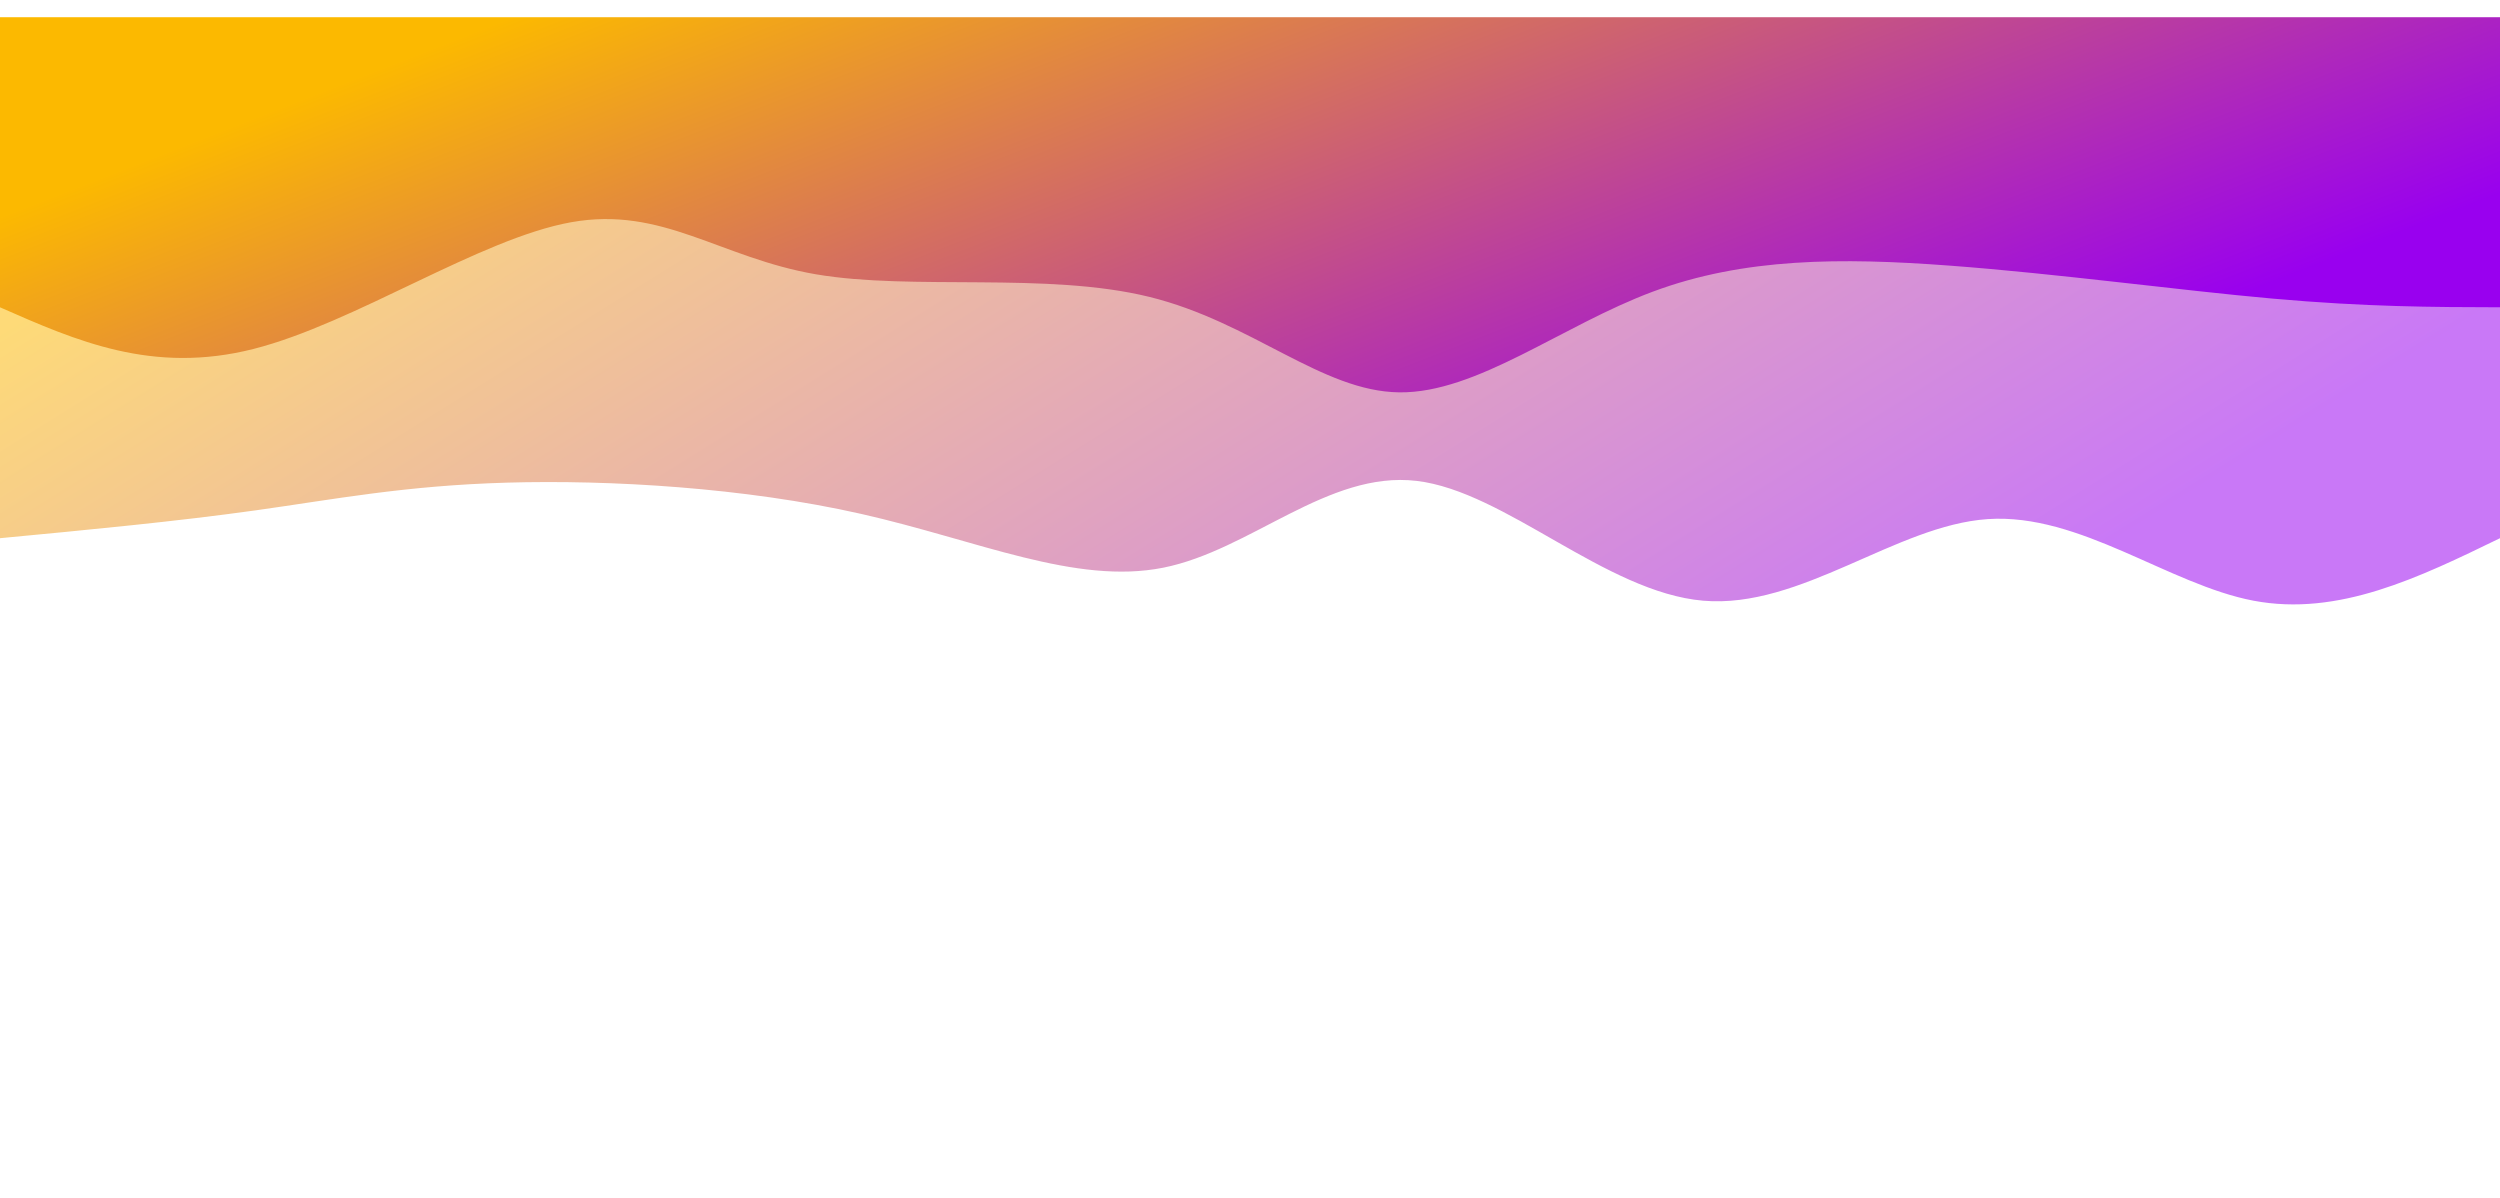 <svg width="100%" height="100%" id="svg" viewBox="0 -10 1440 690" xmlns="http://www.w3.org/2000/svg" class="transition duration-300 ease-in-out delay-150"><style> 
.path-0{
animation:pathAnim-0 4s;
animation-timing-function: linear;
animation-iteration-count: infinite;
}
@keyframes pathAnim-0{
0%{
d: path("M 0,400 L 0,100 C 46.568,77.351 93.136,54.702 142,64 C 190.864,73.298 242.025,114.543 295,111 C 347.975,107.457 402.763,59.126 459,64 C 515.237,68.874 572.922,126.954 624,133 C 675.078,139.046 719.549,93.059 770,83 C 820.451,72.941 876.884,98.809 944,114 C 1011.116,129.191 1088.916,133.705 1148,132 C 1207.084,130.295 1247.453,122.37 1293,116 C 1338.547,109.63 1389.274,104.815 1440,100 L 1440,400 L 0,400 Z");
}
25%{
d: path("M 0,400 L 0,100 C 62.729,104.682 125.459,109.364 186,109 C 246.541,108.636 304.894,103.225 346,98 C 387.106,92.775 410.966,87.736 468,79 C 525.034,70.264 615.242,57.831 666,72 C 716.758,86.169 728.065,126.94 776,124 C 823.935,121.06 908.498,74.408 971,75 C 1033.502,75.592 1073.943,123.429 1128,132 C 1182.057,140.571 1249.731,109.878 1304,98 C 1358.269,86.122 1399.135,93.061 1440,100 L 1440,400 L 0,400 Z");
}
50%{
d: path("M 0,400 L 0,100 C 54.153,100.571 108.306,101.142 157,89 C 205.694,76.858 248.929,52.003 299,69 C 349.071,85.997 405.98,144.845 456,147 C 506.02,149.155 549.153,94.616 611,73 C 672.847,51.384 753.409,62.691 807,87 C 860.591,111.309 887.21,148.619 942,149 C 996.79,149.381 1079.751,112.833 1141,102 C 1202.249,91.167 1241.785,106.048 1288,110 C 1334.215,113.952 1387.107,106.976 1440,100 L 1440,400 L 0,400 Z");
}
75%{
d: path("M 0,400 L 0,100 C 52.876,89.316 105.753,78.632 164,88 C 222.247,97.368 285.865,126.787 335,126 C 384.135,125.213 418.788,94.22 465,88 C 511.212,81.78 568.984,100.332 630,97 C 691.016,93.668 755.278,68.453 805,66 C 854.722,63.547 889.905,83.858 936,89 C 982.095,94.142 1039.103,84.115 1095,96 C 1150.897,107.885 1205.685,141.681 1263,146 C 1320.315,150.319 1380.158,125.159 1440,100 L 1440,400 L 0,400 Z");
}
100%{
d: path("M 0,400 L 0,100 C 46.568,77.351 93.136,54.702 142,64 C 190.864,73.298 242.025,114.543 295,111 C 347.975,107.457 402.763,59.126 459,64 C 515.237,68.874 572.922,126.954 624,133 C 675.078,139.046 719.549,93.059 770,83 C 820.451,72.941 876.884,98.809 944,114 C 1011.116,129.191 1088.916,133.705 1148,132 C 1207.084,130.295 1247.453,122.37 1293,116 C 1338.547,109.63 1389.274,104.815 1440,100 L 1440,400 L 0,400 Z");
}
}</style><defs><linearGradient id="gradient" x1="97%" y1="68%" x2="3%" y2="32%"><stop offset="5%" stop-color="#fcb900"></stop><stop offset="95%" stop-color="#9900ef"></stop></linearGradient></defs><path d="M 0,400 L 0,100 C 46.568,77.351 93.136,54.702 142,64 C 190.864,73.298 242.025,114.543 295,111 C 347.975,107.457 402.763,59.126 459,64 C 515.237,68.874 572.922,126.954 624,133 C 675.078,139.046 719.549,93.059 770,83 C 820.451,72.941 876.884,98.809 944,114 C 1011.116,129.191 1088.916,133.705 1148,132 C 1207.084,130.295 1247.453,122.37 1293,116 C 1338.547,109.63 1389.274,104.815 1440,100 L 1440,400 L 0,400 Z" stroke="none" stroke-width="0" fill="url(#gradient)" fill-opacity="0.53" class="transition-all duration-300 ease-in-out delay-150 path-0" transform="rotate(-180 720 200)"></path><style>
.path-1{
animation:pathAnim-1 4s;
animation-timing-function: linear;
animation-iteration-count: infinite;
}
@keyframes pathAnim-1{
0%{
d: path("M 0,400 L 0,233 C 38.522,233.098 77.044,233.196 131,238 C 184.956,242.804 254.345,252.314 317,257 C 379.655,261.686 435.574,261.55 488,242 C 540.426,222.45 589.358,183.488 634,184 C 678.642,184.512 718.995,224.499 778,239 C 837.005,253.501 914.661,242.516 970,252 C 1025.339,261.484 1058.36,291.438 1111,282 C 1163.64,272.562 1235.897,223.732 1294,209 C 1352.103,194.268 1396.051,213.634 1440,233 L 1440,400 L 0,400 Z");
}
25%{
d: path("M 0,400 L 0,233 C 71.868,211.473 143.737,189.947 186,202 C 228.263,214.053 240.921,259.687 290,257 C 339.079,254.313 424.578,203.305 491,188 C 557.422,172.695 604.766,193.095 657,197 C 709.234,200.905 766.358,188.317 815,191 C 863.642,193.683 903.801,211.637 949,216 C 994.199,220.363 1044.438,211.136 1106,204 C 1167.562,196.864 1240.446,191.818 1298,197 C 1355.554,202.182 1397.777,217.591 1440,233 L 1440,400 L 0,400 Z");
}
50%{
d: path("M 0,400 L 0,233 C 51.248,225.663 102.495,218.325 152,220 C 201.505,221.675 249.266,232.362 306,244 C 362.734,255.638 428.439,268.226 490,266 C 551.561,263.774 608.978,246.735 662,238 C 715.022,229.265 763.65,228.833 816,222 C 868.35,215.167 924.424,201.931 969,191 C 1013.576,180.069 1046.655,171.442 1099,189 C 1151.345,206.558 1222.956,250.302 1283,262 C 1343.044,273.698 1391.522,253.349 1440,233 L 1440,400 L 0,400 Z");
}
75%{
d: path("M 0,400 L 0,233 C 49.658,215.214 99.316,197.428 146,197 C 192.684,196.572 236.393,213.502 294,214 C 351.607,214.498 423.112,198.564 489,198 C 554.888,197.436 615.159,212.244 665,212 C 714.841,211.756 754.253,196.462 794,186 C 833.747,175.538 873.829,169.907 933,191 C 992.171,212.093 1070.431,259.91 1132,266 C 1193.569,272.09 1238.448,236.454 1287,224 C 1335.552,211.546 1387.776,222.273 1440,233 L 1440,400 L 0,400 Z");
}
100%{
d: path("M 0,400 L 0,233 C 38.522,233.098 77.044,233.196 131,238 C 184.956,242.804 254.345,252.314 317,257 C 379.655,261.686 435.574,261.55 488,242 C 540.426,222.45 589.358,183.488 634,184 C 678.642,184.512 718.995,224.499 778,239 C 837.005,253.501 914.661,242.516 970,252 C 1025.339,261.484 1058.36,291.438 1111,282 C 1163.64,272.562 1235.897,223.732 1294,209 C 1352.103,194.268 1396.051,213.634 1440,233 L 1440,400 L 0,400 Z");
}
}</style><defs><linearGradient id="gradient" x1="97%" y1="68%" x2="3%" y2="32%"><stop offset="5%" stop-color="#fcb900"></stop><stop offset="95%" stop-color="#9900ef"></stop></linearGradient></defs><path d="M 0,400 L 0,233 C 38.522,233.098 77.044,233.196 131,238 C 184.956,242.804 254.345,252.314 317,257 C 379.655,261.686 435.574,261.55 488,242 C 540.426,222.45 589.358,183.488 634,184 C 678.642,184.512 718.995,224.499 778,239 C 837.005,253.501 914.661,242.516 970,252 C 1025.339,261.484 1058.36,291.438 1111,282 C 1163.64,272.562 1235.897,223.732 1294,209 C 1352.103,194.268 1396.051,213.634 1440,233 L 1440,400 L 0,400 Z" stroke="none" stroke-width="0" fill="url(#gradient)" fill-opacity="1" class="transition-all duration-300 ease-in-out delay-150 path-1" transform="rotate(-180 720 200)"></path></svg>
